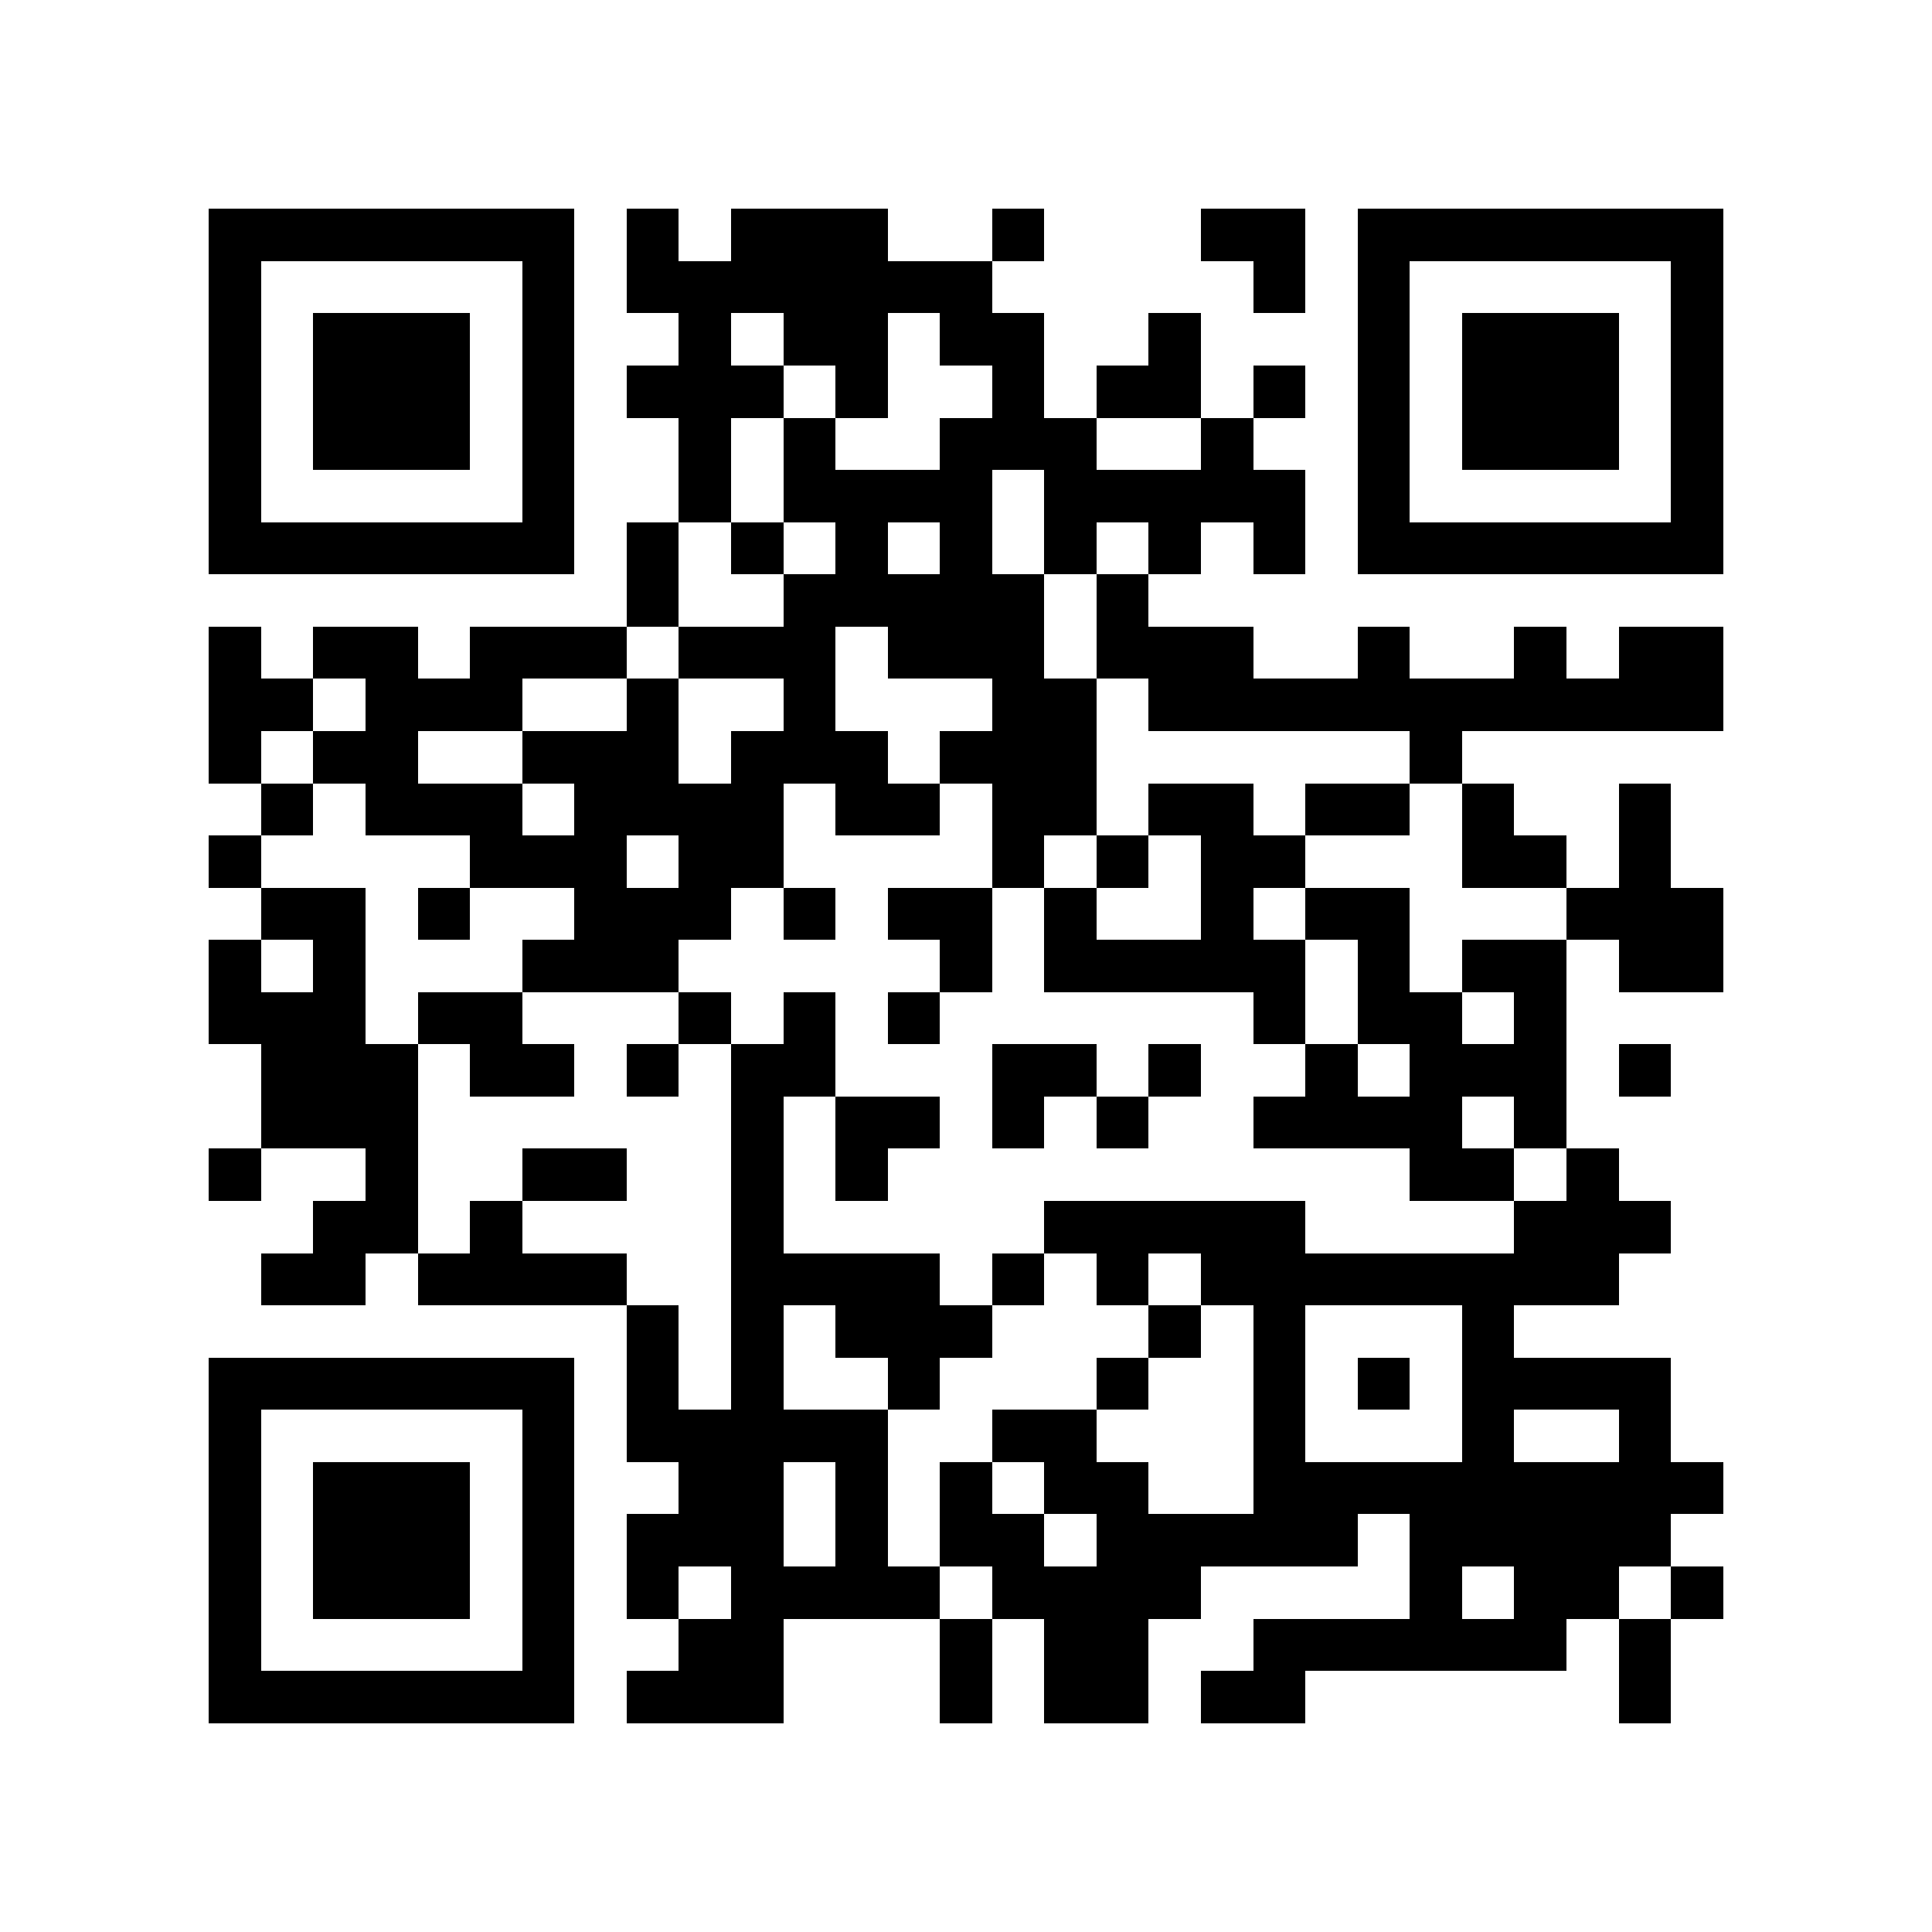 <?xml version="1.0" encoding="utf-8"?><!DOCTYPE svg PUBLIC "-//W3C//DTD SVG 1.1//EN" "http://www.w3.org/Graphics/SVG/1.1/DTD/svg11.dtd"><svg xmlns="http://www.w3.org/2000/svg" viewBox="0 0 37 37" shape-rendering="crispEdges"><path fill="#ffffff" d="M0 0h37v37H0z"/><path stroke="#000000" d="M4 4.5h7m1 0h1m1 0h3m2 0h1m3 0h2m1 0h7M4 5.5h1m5 0h1m1 0h7m5 0h1m1 0h1m5 0h1M4 6.5h1m1 0h3m1 0h1m2 0h1m1 0h2m1 0h2m2 0h1m3 0h1m1 0h3m1 0h1M4 7.5h1m1 0h3m1 0h1m1 0h3m1 0h1m2 0h1m1 0h2m1 0h1m1 0h1m1 0h3m1 0h1M4 8.5h1m1 0h3m1 0h1m2 0h1m1 0h1m2 0h3m2 0h1m2 0h1m1 0h3m1 0h1M4 9.5h1m5 0h1m2 0h1m1 0h4m1 0h5m1 0h1m5 0h1M4 10.5h7m1 0h1m1 0h1m1 0h1m1 0h1m1 0h1m1 0h1m1 0h1m1 0h7M12 11.5h1m2 0h5m1 0h1M4 12.5h1m1 0h2m1 0h3m1 0h3m1 0h3m1 0h3m2 0h1m2 0h1m1 0h2M4 13.5h2m1 0h3m2 0h1m2 0h1m3 0h2m1 0h11M4 14.5h1m1 0h2m2 0h3m1 0h3m1 0h3m6 0h1M5 15.5h1m1 0h3m1 0h4m1 0h2m1 0h2m1 0h2m1 0h2m1 0h1m2 0h1M4 16.5h1m4 0h3m1 0h2m4 0h1m1 0h1m1 0h2m3 0h2m1 0h1M5 17.5h2m1 0h1m2 0h3m1 0h1m1 0h2m1 0h1m2 0h1m1 0h2m3 0h3M4 18.5h1m1 0h1m3 0h3m5 0h1m1 0h5m1 0h1m1 0h2m1 0h2M4 19.5h3m1 0h2m3 0h1m1 0h1m1 0h1m6 0h1m1 0h2m1 0h1M5 20.5h3m1 0h2m1 0h1m1 0h2m3 0h2m1 0h1m2 0h1m1 0h3m1 0h1M5 21.5h3m6 0h1m1 0h2m1 0h1m1 0h1m2 0h4m1 0h1M4 22.5h1m2 0h1m2 0h2m2 0h1m1 0h1m10 0h2m1 0h1M6 23.5h2m1 0h1m4 0h1m5 0h5m4 0h3M5 24.5h2m1 0h4m2 0h4m1 0h1m1 0h1m1 0h8M12 25.5h1m1 0h1m1 0h3m3 0h1m1 0h1m3 0h1M4 26.5h7m1 0h1m1 0h1m2 0h1m3 0h1m2 0h1m1 0h1m1 0h4M4 27.5h1m5 0h1m1 0h5m2 0h2m3 0h1m3 0h1m2 0h1M4 28.5h1m1 0h3m1 0h1m2 0h2m1 0h1m1 0h1m1 0h2m2 0h9M4 29.5h1m1 0h3m1 0h1m1 0h3m1 0h1m1 0h2m1 0h5m1 0h5M4 30.5h1m1 0h3m1 0h1m1 0h1m1 0h4m1 0h4m4 0h1m1 0h2m1 0h1M4 31.5h1m5 0h1m2 0h2m3 0h1m1 0h2m2 0h6m1 0h1M4 32.5h7m1 0h3m3 0h1m1 0h2m1 0h2m6 0h1"/></svg>
